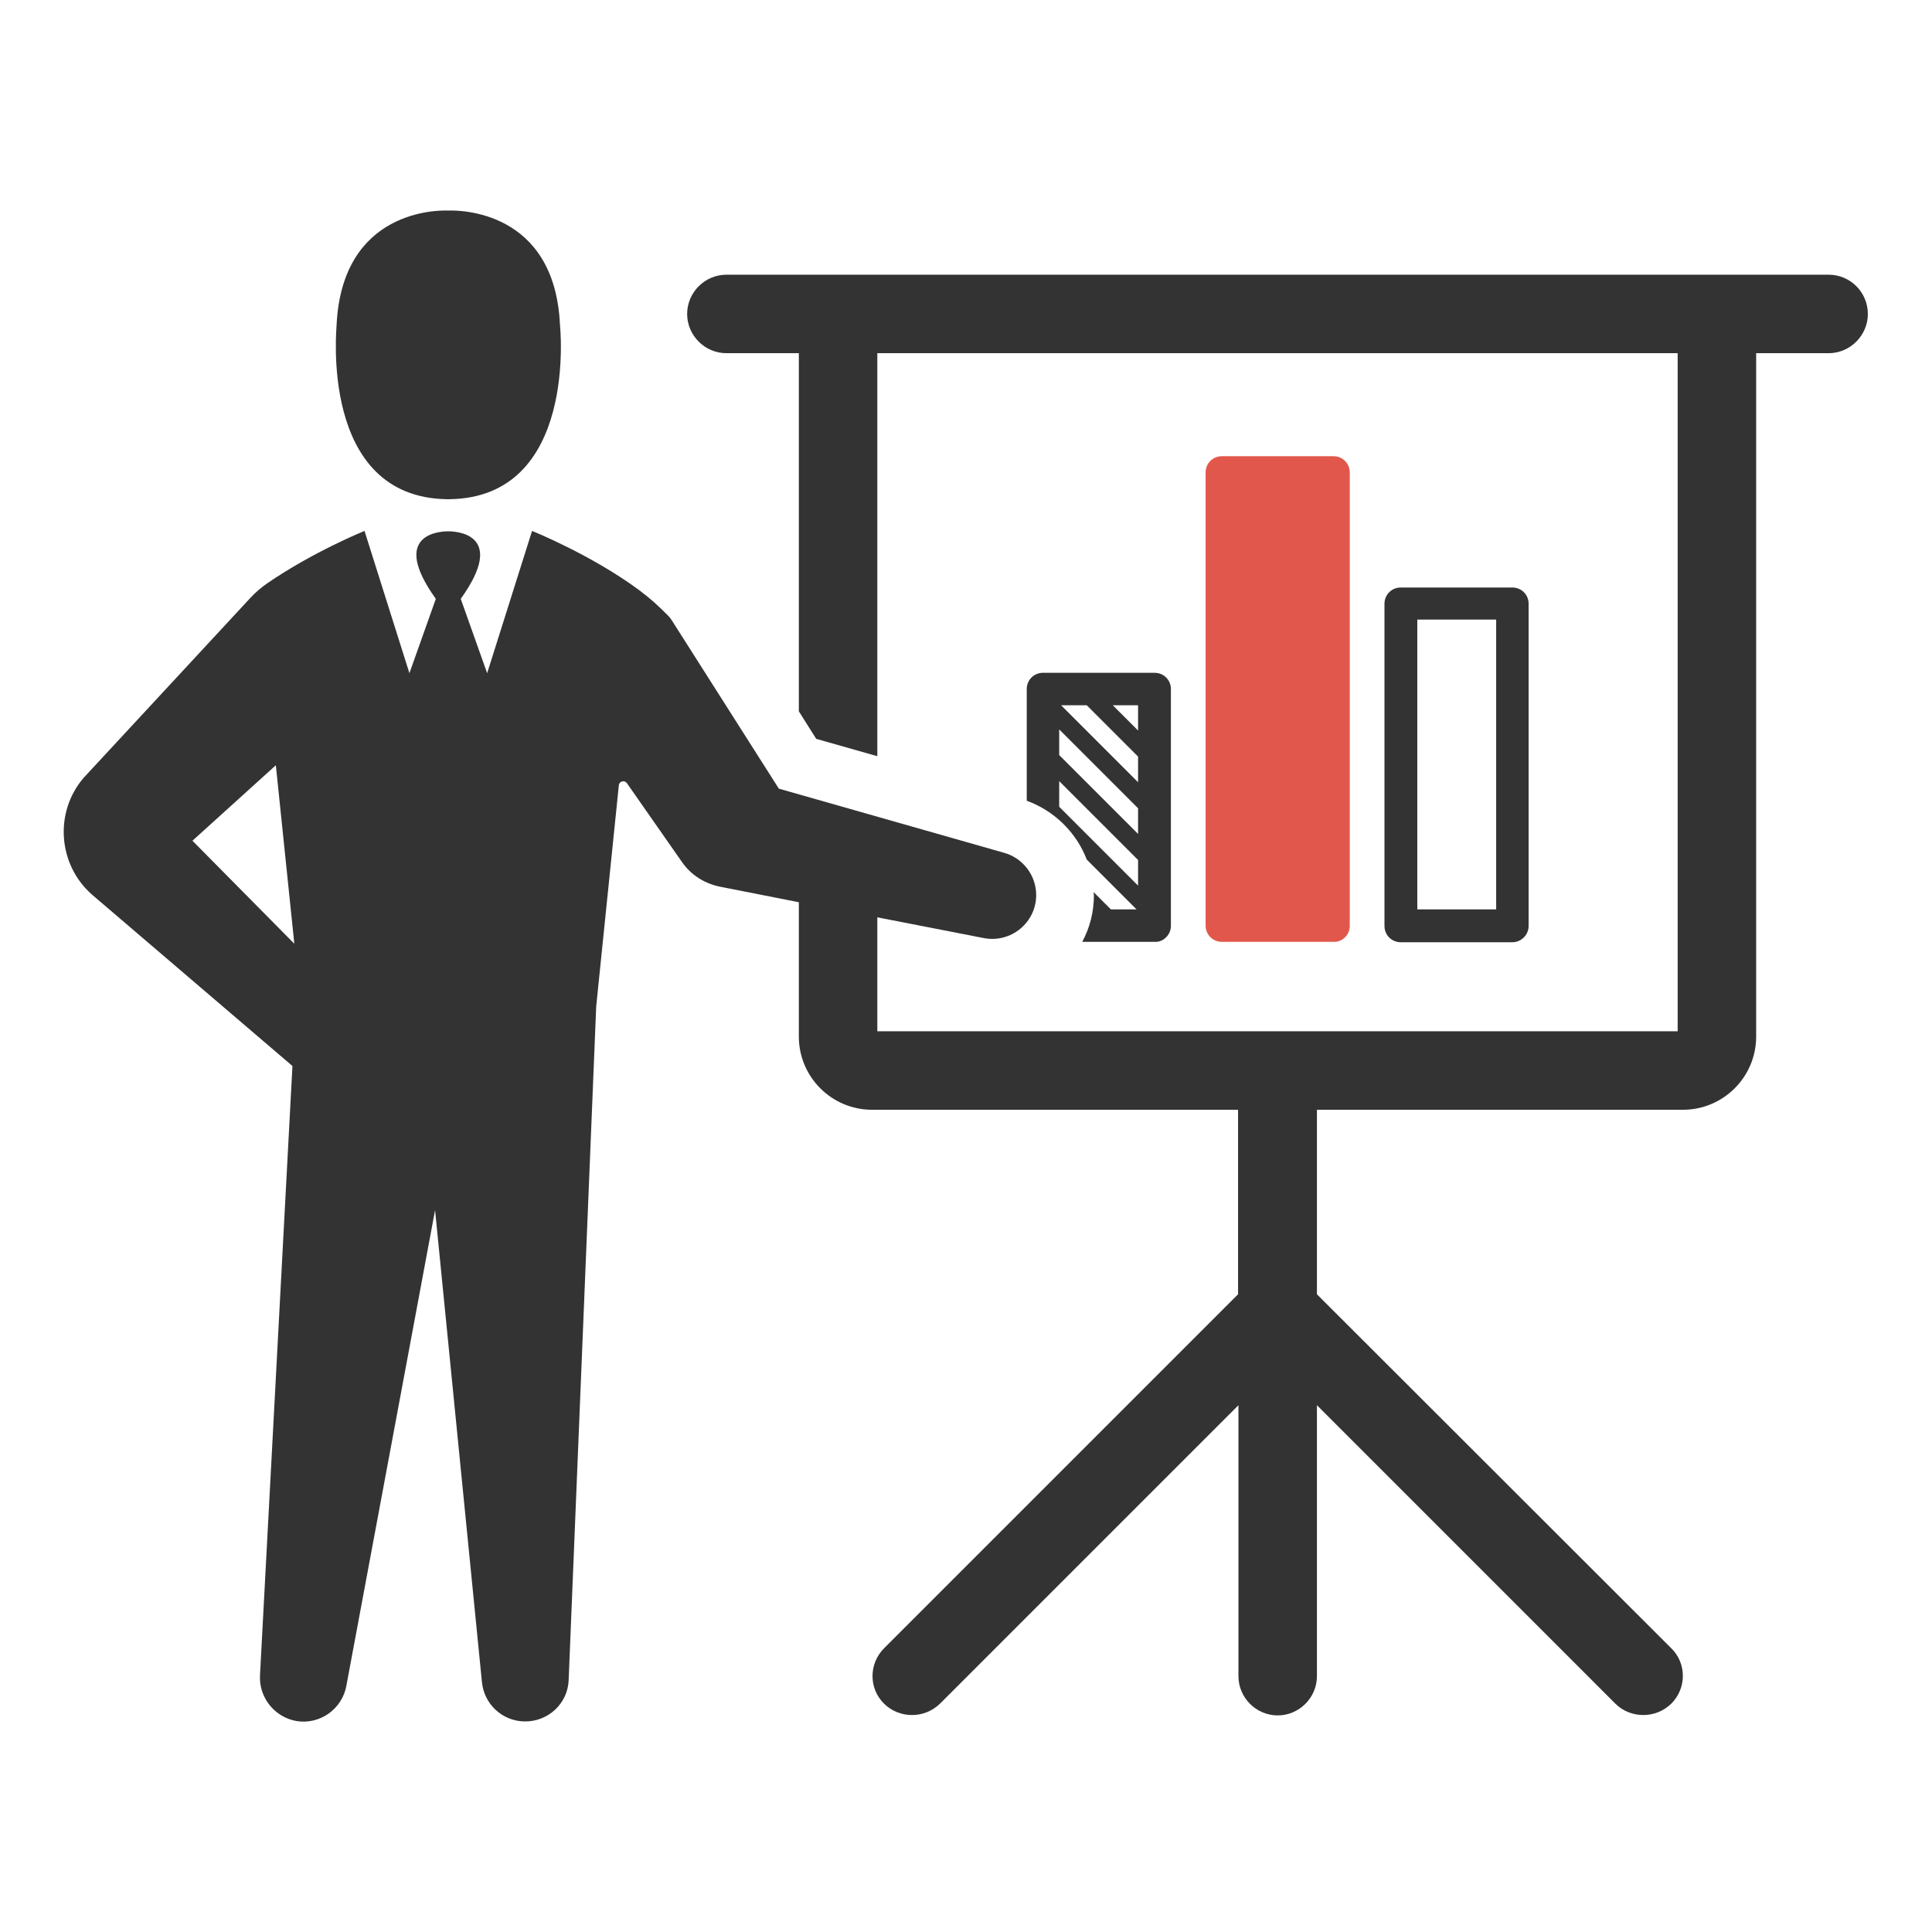 <?xml version="1.0" encoding="utf-8"?>
<!-- Generator: Adobe Illustrator 18.0.0, SVG Export Plug-In . SVG Version: 6.00 Build 0)  -->
<!DOCTYPE svg PUBLIC "-//W3C//DTD SVG 1.1//EN" "http://www.w3.org/Graphics/SVG/1.1/DTD/svg11.dtd">
<svg version="1.1" id="Layer_1" xmlns="http://www.w3.org/2000/svg" xmlns:xlink="http://www.w3.org/1999/xlink" x="0px" y="0px"
	 viewBox="0 0 512 512" enable-background="new 0 0 512 512" xml:space="preserve">
<g>
	<path fill="#333333" d="M118.6,132.3L118.6,132.3c0.1,0,0.1,0,0.2,0c0.1,0,0.1,0,0.2,0v0c34.3-0.4,29.4-46.2,29.4-46.2
		c-1.4-30.6-27-30.4-29.6-30.3c-2.5-0.1-28.1-0.4-29.6,30.3C89.3,86.1,84.3,131.9,118.6,132.3z"/>
	<path fill="#333333" d="M405.1,245.4v-85.4c0-2.4-1.9-4.3-4.3-4.3h-29.6c-2.4,0-4.3,1.9-4.3,4.3v85.4c0,2.4,1.9,4.3,4.3,4.3h29.6
		C403.2,249.7,405.1,247.7,405.1,245.4z M396.5,241h-20.9v-76.8h20.9V241z"/>
	<path fill="#E2574C" d="M357.7,245.4V125.2c0-2.4-1.9-4.3-4.3-4.3h-29.6c-2.4,0-4.3,1.9-4.3,4.3v120.1c0,2.4,1.9,4.3,4.3,4.3h29.6
		C355.8,249.7,357.7,247.7,357.7,245.4z"/>
	<path fill="#333333" d="M310.3,245.4v-62.8c0-2.4-1.9-4.3-4.3-4.3h-29.6c-2.4,0-4.3,1.9-4.3,4.3v29.6c7.4,2.7,13.2,8.5,15.9,15.6
		l13.2,13.2h-6.8l-4.6-4.6c0,0.3,0.1,0.6,0.1,0.8c0,4.5-1.1,8.7-3.1,12.4h19.3C308.3,249.7,310.3,247.7,310.3,245.4z M301.6,234.7
		l-20.9-20.9v-6.8l20.9,20.9V234.7z M301.6,221l-20.9-20.9v-6.8l20.9,20.9V221z M301.6,207.3l-20.4-20.4h6.8l13.6,13.6V207.3z
		 M301.6,193.6l-6.7-6.7h6.7V193.6z"/>
	<g>
		<path fill="#333333" d="M484.6,72.8H192.5c-5.7,0-10.4,4.7-10.4,10.4c0,5.7,4.7,10.4,10.4,10.4h19.2v94.9l4.6,7.3l16.2,4.6V93.6
			l0,0h212.1v179.7H232.5v-30.2l28.2,5.5c7.2,1.4,13.9-4.1,13.9-11.4v0c0-5.2-3.5-9.8-8.5-11.2l-59.7-17l-28.3-44.5l0,0
			c-0.3-0.5-0.6-0.9-0.9-1.2c-3-3-4.5-4.4-7.8-6.9c-12.7-9.4-28.4-15.7-28.4-15.7l-11.9,37.7l-7-19.7c12.5-17.4-1.5-17.9-3.3-17.9
			c-1.9,0-15.8,0.5-3.3,17.9l-7,19.7l-11.9-37.7c0,0-13.6,5.5-25.8,13.9c-1.6,1.1-3.1,2.4-4.5,3.9l-44.2,47.7
			c-7.8,9.2-6.7,23,2.3,30.9l53.1,45.4L68.9,444c-0.3,5.9,3.9,11.1,9.7,12.1h0c6.2,1,12.1-3.2,13.2-9.4l23.5-126l12.4,124.9
			c0.5,5.9,5.3,10.5,11.3,10.6c6.3,0.1,11.5-4.8,11.7-11l7.3-178.5l6-58.6c0.1-1.1,1.5-1.4,2.1-0.6l14.6,20.9
			c2.4,3.5,6.1,5.8,10.2,6.6l20.8,4.1v35.6c0,10.7,8.7,19.4,19.4,19.4h97V343l-93.8,93.8c-4.1,4.1-4.1,10.7,0,14.7c2,2,4.7,3,7.4,3
			c2.7,0,5.3-1,7.4-3l79.1-79.1v71.8c0,5.7,4.7,10.4,10.4,10.4c5.7,0,10.4-4.7,10.4-10.4v-71.8l79.1,79.1c2,2,4.7,3,7.4,3
			c2.7,0,5.3-1,7.4-3c4.1-4.1,4.1-10.7,0-14.7L349,343v-48.9h97c10.7,0,19.4-8.7,19.4-19.4V93.6h19.2c5.7,0,10.4-4.7,10.4-10.4
			C495,77.5,490.4,72.8,484.6,72.8z M51,222.8l22.1-20l4.9,47.3L51,222.8z"/>
	</g>
</g>
</svg>
